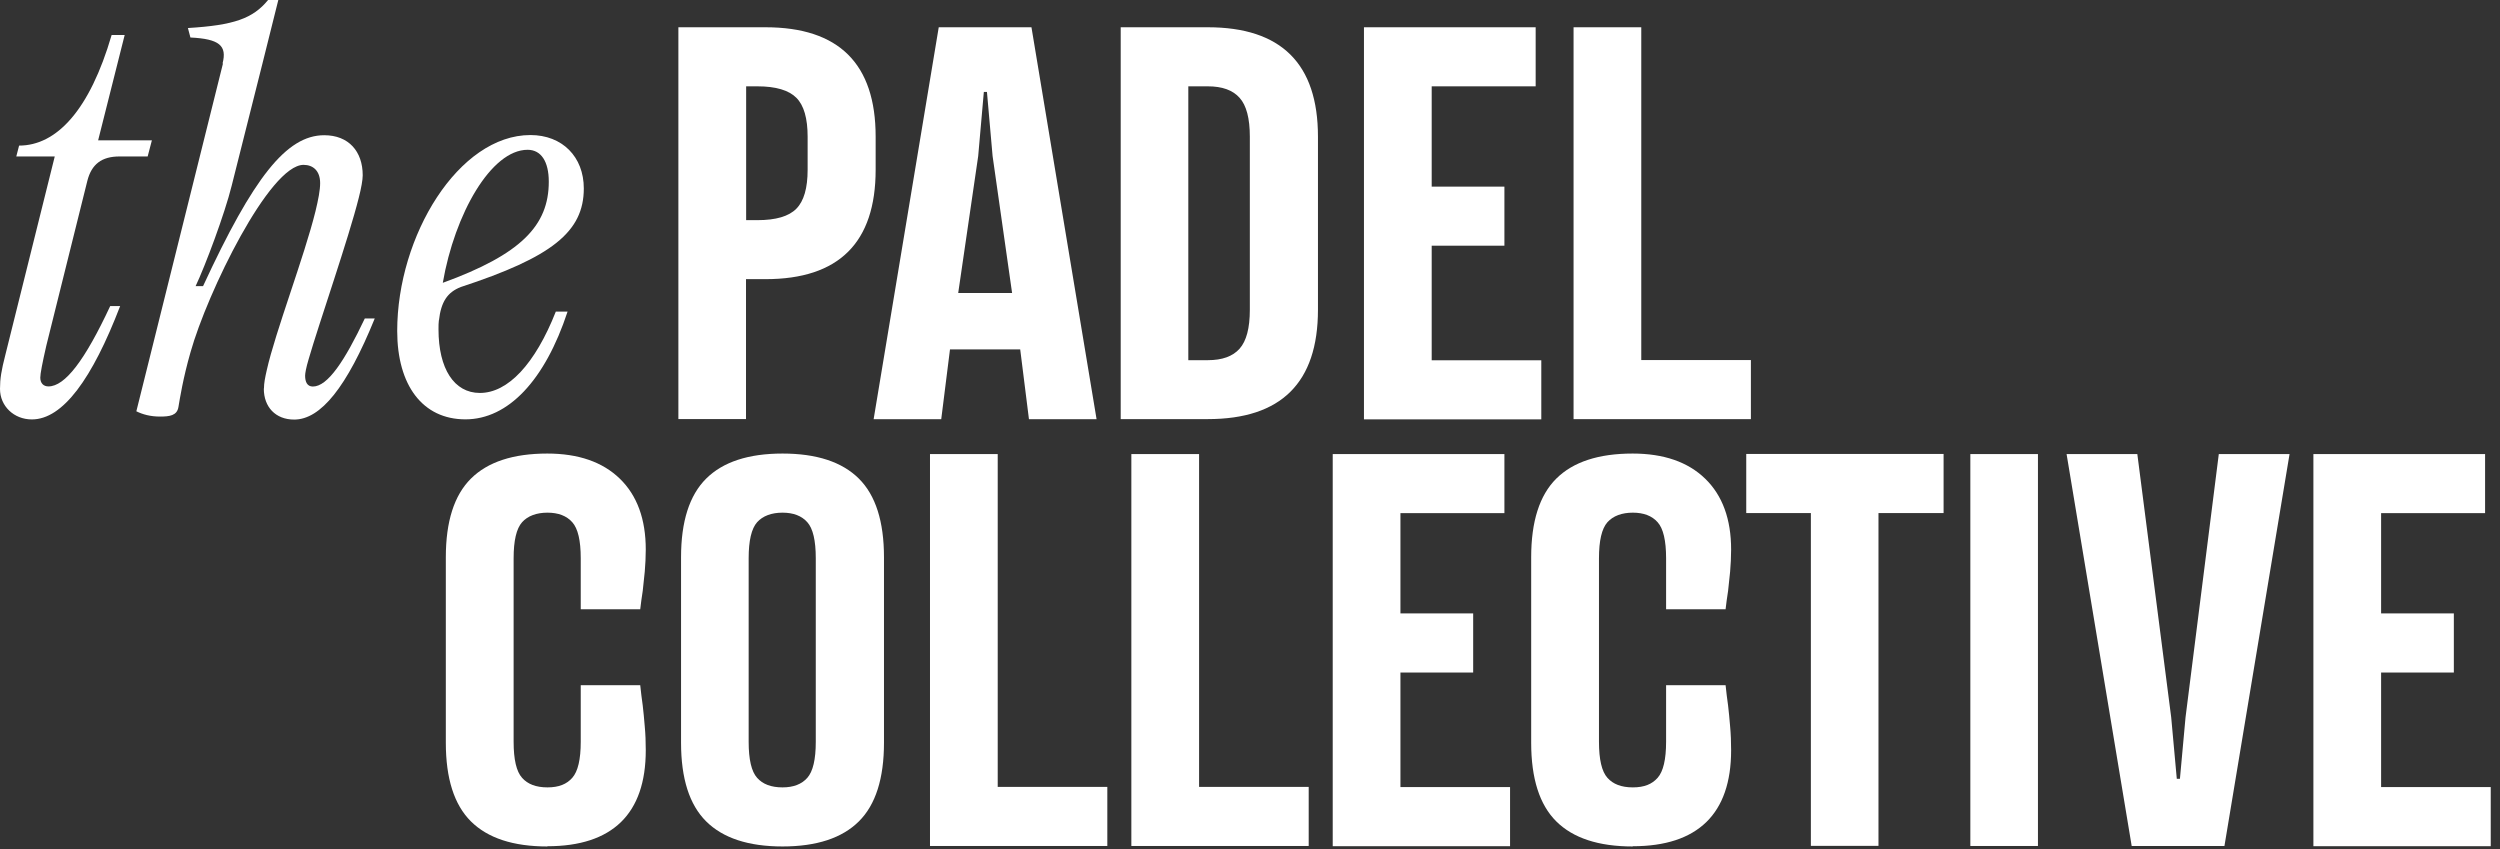 <svg width="212" height="72" viewBox="0 0 212 72" fill="none" xmlns="http://www.w3.org/2000/svg">
<rect x="0" y="0" width="212" height="72" fill="#333333" stroke="none"/>
<path d="M64.227 18.669C65.796 18.669 66.892 18.348 67.533 17.696C68.173 17.044 68.487 15.946 68.487 14.396V11.594C68.487 10.036 68.173 8.937 67.533 8.294C66.892 7.652 65.796 7.321 64.227 7.321H63.273V18.669H64.227ZM57.527 2.312H64.915C71.142 2.312 74.255 5.41 74.255 11.588V14.39C74.255 20.577 71.136 23.672 64.915 23.672H63.261V35.536H57.527V2.312Z" fill="white"/>
<path d="M85.826 24.847L84.172 13.235L83.693 7.794H83.43L82.951 13.235L81.256 24.847H85.823H85.826ZM79.605 2.312H87.468L92.989 35.546H87.255L86.514 29.63H80.559L79.817 35.546H74.084L79.605 2.312Z" fill="white"/>
<path d="M102.424 30.543C103.641 30.543 104.537 30.221 105.117 29.57C105.697 28.918 105.986 27.819 105.986 26.27V11.594C105.986 10.036 105.697 8.937 105.117 8.294C104.537 7.643 103.644 7.321 102.424 7.321H100.769V30.543H102.424ZM95.036 2.312H102.424C108.651 2.312 111.763 5.41 111.763 11.588V26.264C111.763 32.451 108.645 35.54 102.424 35.54H95.036V2.312Z" fill="white"/>
<path d="M115.67 2.312H130.224V7.321H121.407V15.826H127.574V20.835H121.407V30.552H130.702V35.562H115.664V2.312H115.67Z" fill="white"/>
<path d="M133.447 2.312H139.18V30.533H148.476V35.543H133.438V2.312H133.447Z" fill="white"/>
<path d="M46.41 71.78C43.514 71.78 41.358 71.068 39.935 69.654C38.512 68.241 37.806 66.015 37.806 62.986V47.255C37.806 44.226 38.512 42 39.935 40.586C41.358 39.172 43.514 38.461 46.41 38.461C49.044 38.461 51.097 39.172 52.562 40.593C54.026 42.013 54.761 44.021 54.761 46.6C54.761 47.252 54.726 47.869 54.675 48.48C54.615 49.081 54.555 49.623 54.504 50.105C54.419 50.662 54.343 51.188 54.292 51.663H49.247V47.34C49.247 45.841 49.009 44.818 48.53 44.286C48.052 43.744 47.345 43.474 46.426 43.474C45.507 43.474 44.756 43.744 44.271 44.286C43.792 44.827 43.555 45.844 43.555 47.34V62.904C43.555 64.403 43.792 65.426 44.271 65.958C44.749 66.5 45.462 66.77 46.426 66.77C47.389 66.77 48.052 66.5 48.53 65.958C49.009 65.416 49.247 64.399 49.247 62.894V58.105H54.292C54.352 58.672 54.419 59.248 54.504 59.831C54.565 60.363 54.625 60.955 54.675 61.6C54.736 62.243 54.761 62.92 54.761 63.622C54.761 66.32 54.054 68.351 52.657 69.714C51.25 71.078 49.17 71.761 46.42 71.761L46.41 71.777V71.78Z" fill="white"/>
<path d="M66.357 66.77C67.286 66.77 67.983 66.5 68.462 65.958C68.94 65.416 69.178 64.399 69.178 62.904V47.34C69.178 45.841 68.94 44.818 68.462 44.286C67.983 43.744 67.276 43.474 66.357 43.474C65.438 43.474 64.687 43.744 64.202 44.286C63.724 44.827 63.486 45.844 63.486 47.34V62.904C63.486 64.403 63.724 65.426 64.202 65.958C64.681 66.5 65.394 66.77 66.357 66.77ZM66.357 71.78C63.461 71.78 61.306 71.068 59.883 69.654C58.46 68.241 57.753 66.015 57.753 62.986V47.255C57.753 44.226 58.46 42 59.883 40.586C61.306 39.172 63.461 38.461 66.357 38.461C69.254 38.461 71.409 39.172 72.832 40.586C74.255 42 74.962 44.226 74.962 47.255V62.986C74.962 66.015 74.255 68.241 72.832 69.654C71.409 71.068 69.254 71.78 66.357 71.78Z" fill="white"/>
<path d="M78.873 38.505H84.606V66.729H93.901V71.739H78.863V38.505H78.873Z" fill="white"/>
<path d="M95.949 38.505H101.682V66.729H110.977V71.739H95.939V38.505H95.949Z" fill="white"/>
<path d="M113.021 38.505H127.574V43.514H118.757V52.019H124.925V57.032H118.757V66.745H128.053V71.755H113.015V38.524L113.021 38.505Z" fill="white"/>
<path d="M138.448 71.78C135.552 71.78 133.396 71.068 131.973 69.654C130.55 68.241 129.844 66.015 129.844 62.986V47.255C129.844 44.226 130.55 42 131.973 40.586C133.396 39.172 135.552 38.461 138.448 38.461C141.082 38.461 143.136 39.172 144.6 40.593C146.064 42.013 146.799 44.021 146.799 46.6C146.799 47.252 146.764 47.869 146.714 48.48C146.653 49.081 146.593 49.623 146.542 50.105C146.457 50.662 146.381 51.188 146.33 51.663H141.285V47.34C141.285 45.841 141.047 44.818 140.568 44.286C140.09 43.744 139.383 43.474 138.464 43.474C137.545 43.474 136.794 43.744 136.309 44.286C135.83 44.827 135.593 45.844 135.593 47.34V62.904C135.593 64.403 135.83 65.426 136.309 65.958C136.788 66.5 137.501 66.77 138.464 66.77C139.428 66.77 140.09 66.5 140.568 65.958C141.047 65.416 141.285 64.399 141.285 62.894V58.105H146.33C146.39 58.672 146.457 59.248 146.542 59.831C146.603 60.363 146.663 60.955 146.714 61.6C146.774 62.243 146.799 62.92 146.799 63.622C146.799 66.32 146.092 68.351 144.695 69.714C143.288 71.078 141.209 71.761 138.458 71.761L138.448 71.777V71.78Z" fill="white"/>
<path d="M153.562 43.508H148.082V38.495H164.816V43.508H159.295V71.729H153.562V43.508Z" fill="white"/>
<path d="M172.818 38.505H167.085V71.739H172.818V38.505Z" fill="white"/>
<path d="M175.246 38.505H181.245L184.117 60.822L184.592 66.043H184.858L185.334 60.822L188.154 38.505H194.154L188.633 71.739H180.767L175.246 38.505Z" fill="white"/>
<path d="M0 32.969C0 32.107 0.12 31.395 0.45 30.11L4.643 13.268H1.382L1.619 12.346C4.798 12.346 7.609 9.342 9.466 2.969H10.573L8.322 11.899H12.88L12.522 13.268H10.129C8.63 13.268 7.761 13.92 7.403 15.349L3.927 29.314C3.594 30.768 3.416 31.691 3.416 32.022C3.416 32.497 3.689 32.768 4.107 32.768C5.514 32.768 7.191 30.567 9.346 25.954H10.189C7.822 32.116 5.334 35.567 2.7 35.567C1.176 35.567 0 34.433 0 32.979L0 32.969Z" fill="white"/>
<path d="M22.384 32.938C22.384 32.491 22.48 32.016 22.622 31.389C23.338 28.174 25.801 21.776 26.755 17.906C26.992 16.924 27.148 16.121 27.148 15.529C27.148 14.487 26.552 13.98 25.741 13.98C22.86 13.98 17.586 24.786 16.154 29.874C15.523 32.075 15.251 33.801 15.13 34.522C15.01 35.243 14.379 35.325 13.571 35.325C12.763 35.325 12.107 35.148 11.562 34.878L18.908 5.381H18.873C19.266 3.867 18.6 3.3 16.147 3.18L15.935 2.377C19.83 2.141 21.446 1.574 22.733 0H23.601L22.255 5.39L19.646 15.75C19.05 18.161 17.396 22.563 16.588 24.264H17.219C21.478 15.063 24.289 11.467 27.493 11.467C29.563 11.467 30.758 12.837 30.758 14.862C30.758 15.252 30.637 15.935 30.425 16.767C29.556 20.246 27.069 27.362 26.172 30.46C25.959 31.172 25.874 31.653 25.874 31.855C25.874 32.387 26.051 32.778 26.53 32.778C27.791 32.778 29.23 30.602 30.935 27.006H31.778C29.411 32.837 27.195 35.58 24.945 35.58C23.361 35.58 22.372 34.506 22.372 32.963L22.381 32.938H22.384Z" fill="white"/>
<path d="M37.549 23.983C44.17 21.572 46.537 19.135 46.537 15.41C46.537 13.684 45.881 12.702 44.74 12.702C41.656 12.702 38.563 18.117 37.549 23.983ZM47.142 26.421H48.131C46.214 32.252 43.095 35.561 39.467 35.561C35.838 35.561 33.683 32.674 33.683 28.064C33.683 20 38.896 11.452 44.981 11.452C47.681 11.452 49.507 13.297 49.507 15.98C49.507 19.67 46.781 21.811 39.077 24.339C37.936 24.786 37.397 25.592 37.219 27.198V27.104C37.185 27.375 37.185 27.671 37.185 27.932C37.185 31.266 38.506 33.322 40.696 33.322C43.064 33.322 45.374 30.885 47.136 26.417H47.145L47.142 26.421Z" fill="white"/>
<path d="M196.182 38.505H210.735V43.514H201.918V52.019H208.086V57.032H201.918V66.745H211.214V71.755H196.176V38.524L196.182 38.505Z" fill="white"/>
</svg>
